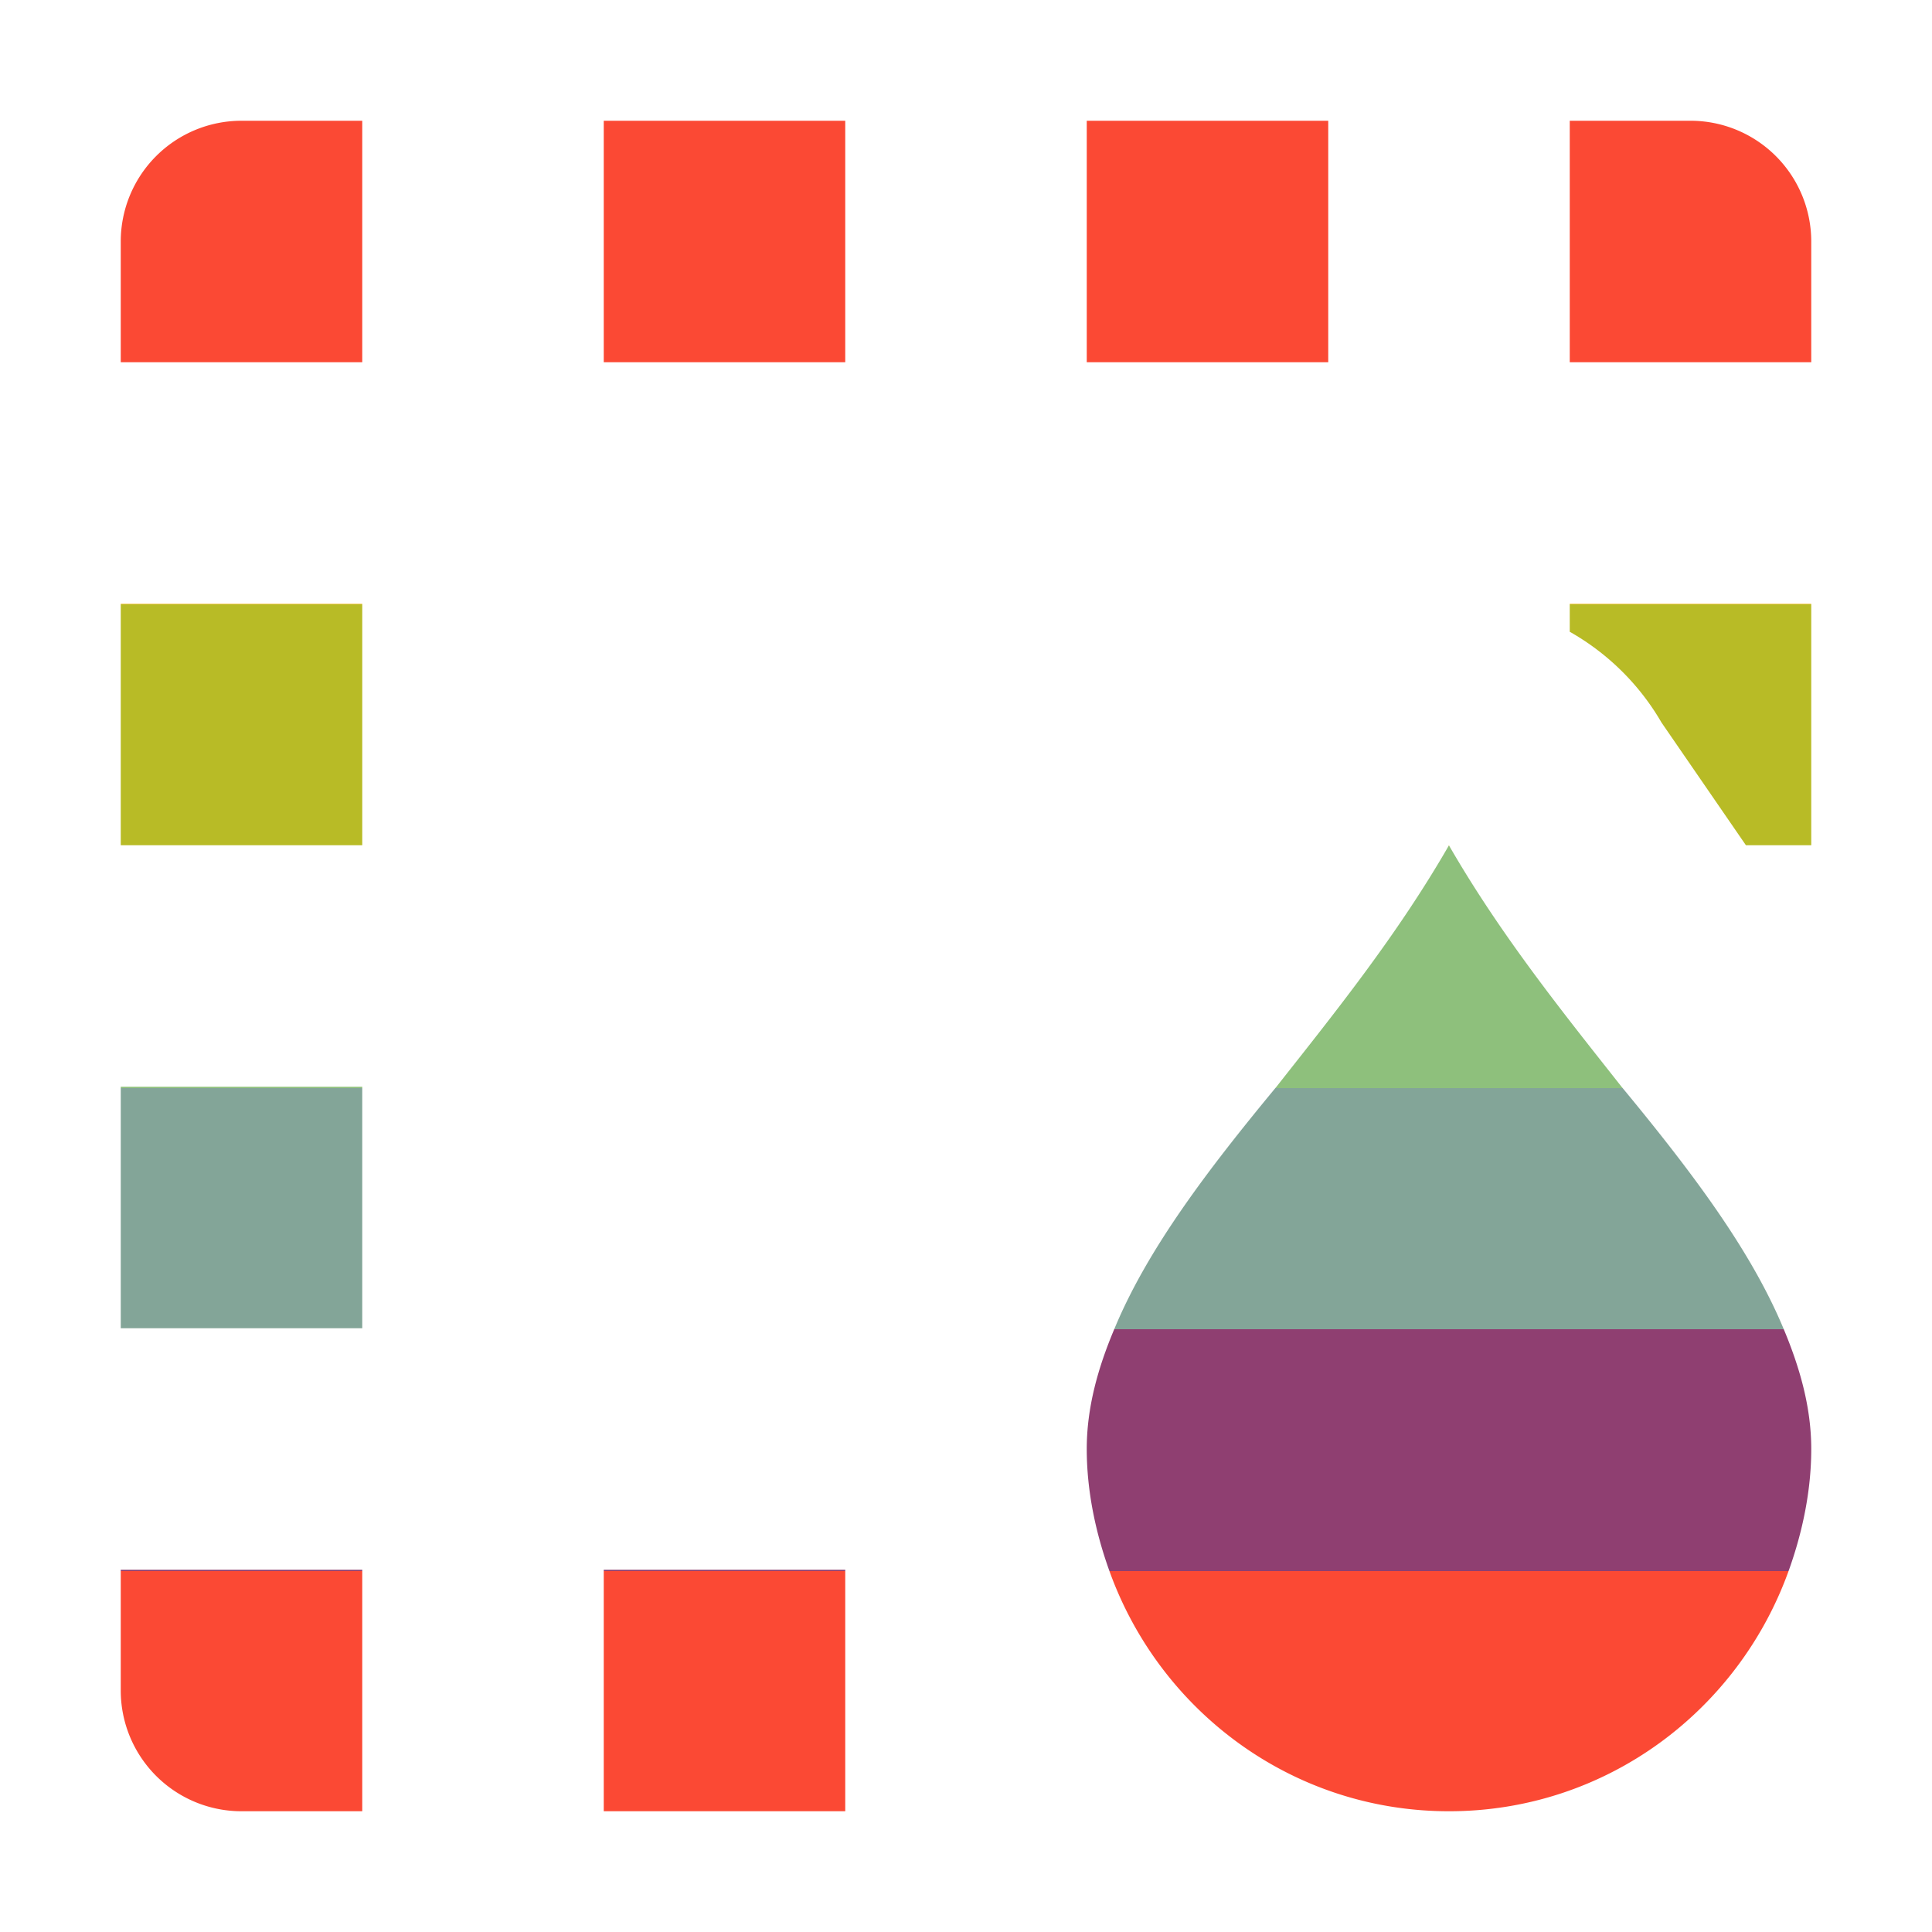 <svg height="16" viewBox="0 0 16 16" width="16" xmlns="http://www.w3.org/2000/svg"><linearGradient x2="0" y2="16" gradientUnits="userSpaceOnUse" id="a"><stop offset=".188" stop-color="#fb4934"/><stop stop-color="#fabd2f"/><stop offset=".313" stop-color="#fabd2f"/><stop stop-color="#b8bb26"/><stop offset=".438" stop-color="#b8bb26"/><stop stop-color="#8ec07c"/><stop offset=".563" stop-color="#8ec07c"/><stop stop-color="#83a598"/><stop offset=".688" stop-color="#83a598"/><stop stop-color="#8f3f71"/><stop offset=".813" stop-color="#8f3f71"/><stop stop-color="#fb4934"/></linearGradient><path d="M2 1a1 1 0 0 0-1 1v1h2V1zm3 0v2h2V1zm4 0v2h2V1zm4 0v2h2V2a1 1 0 0 0-1-1zM1 5v2h2V5zm12 0v.232c.316.179.578.438.76.752L14.459 7H15V5zM1 9v2h2V9zm0 4v1a1 1 0 0 0 1 1h1v-2zm4 0v2h2v-2zm7-6c-.429.746-.946 1.387-1.429 2-.571.69-1.066 1.342-1.34 2-.138.326-.231.656-.231 1s.072.686.184 1c.413 1.163 1.512 2 2.816 2s2.402-.837 2.816-2c.112-.314.184-.656.184-1s-.094-.674-.231-1c-.275-.658-.77-1.31-1.34-2-.484-.613-1-1.254-1.43-2z" fill="url(#a)"/></svg>
